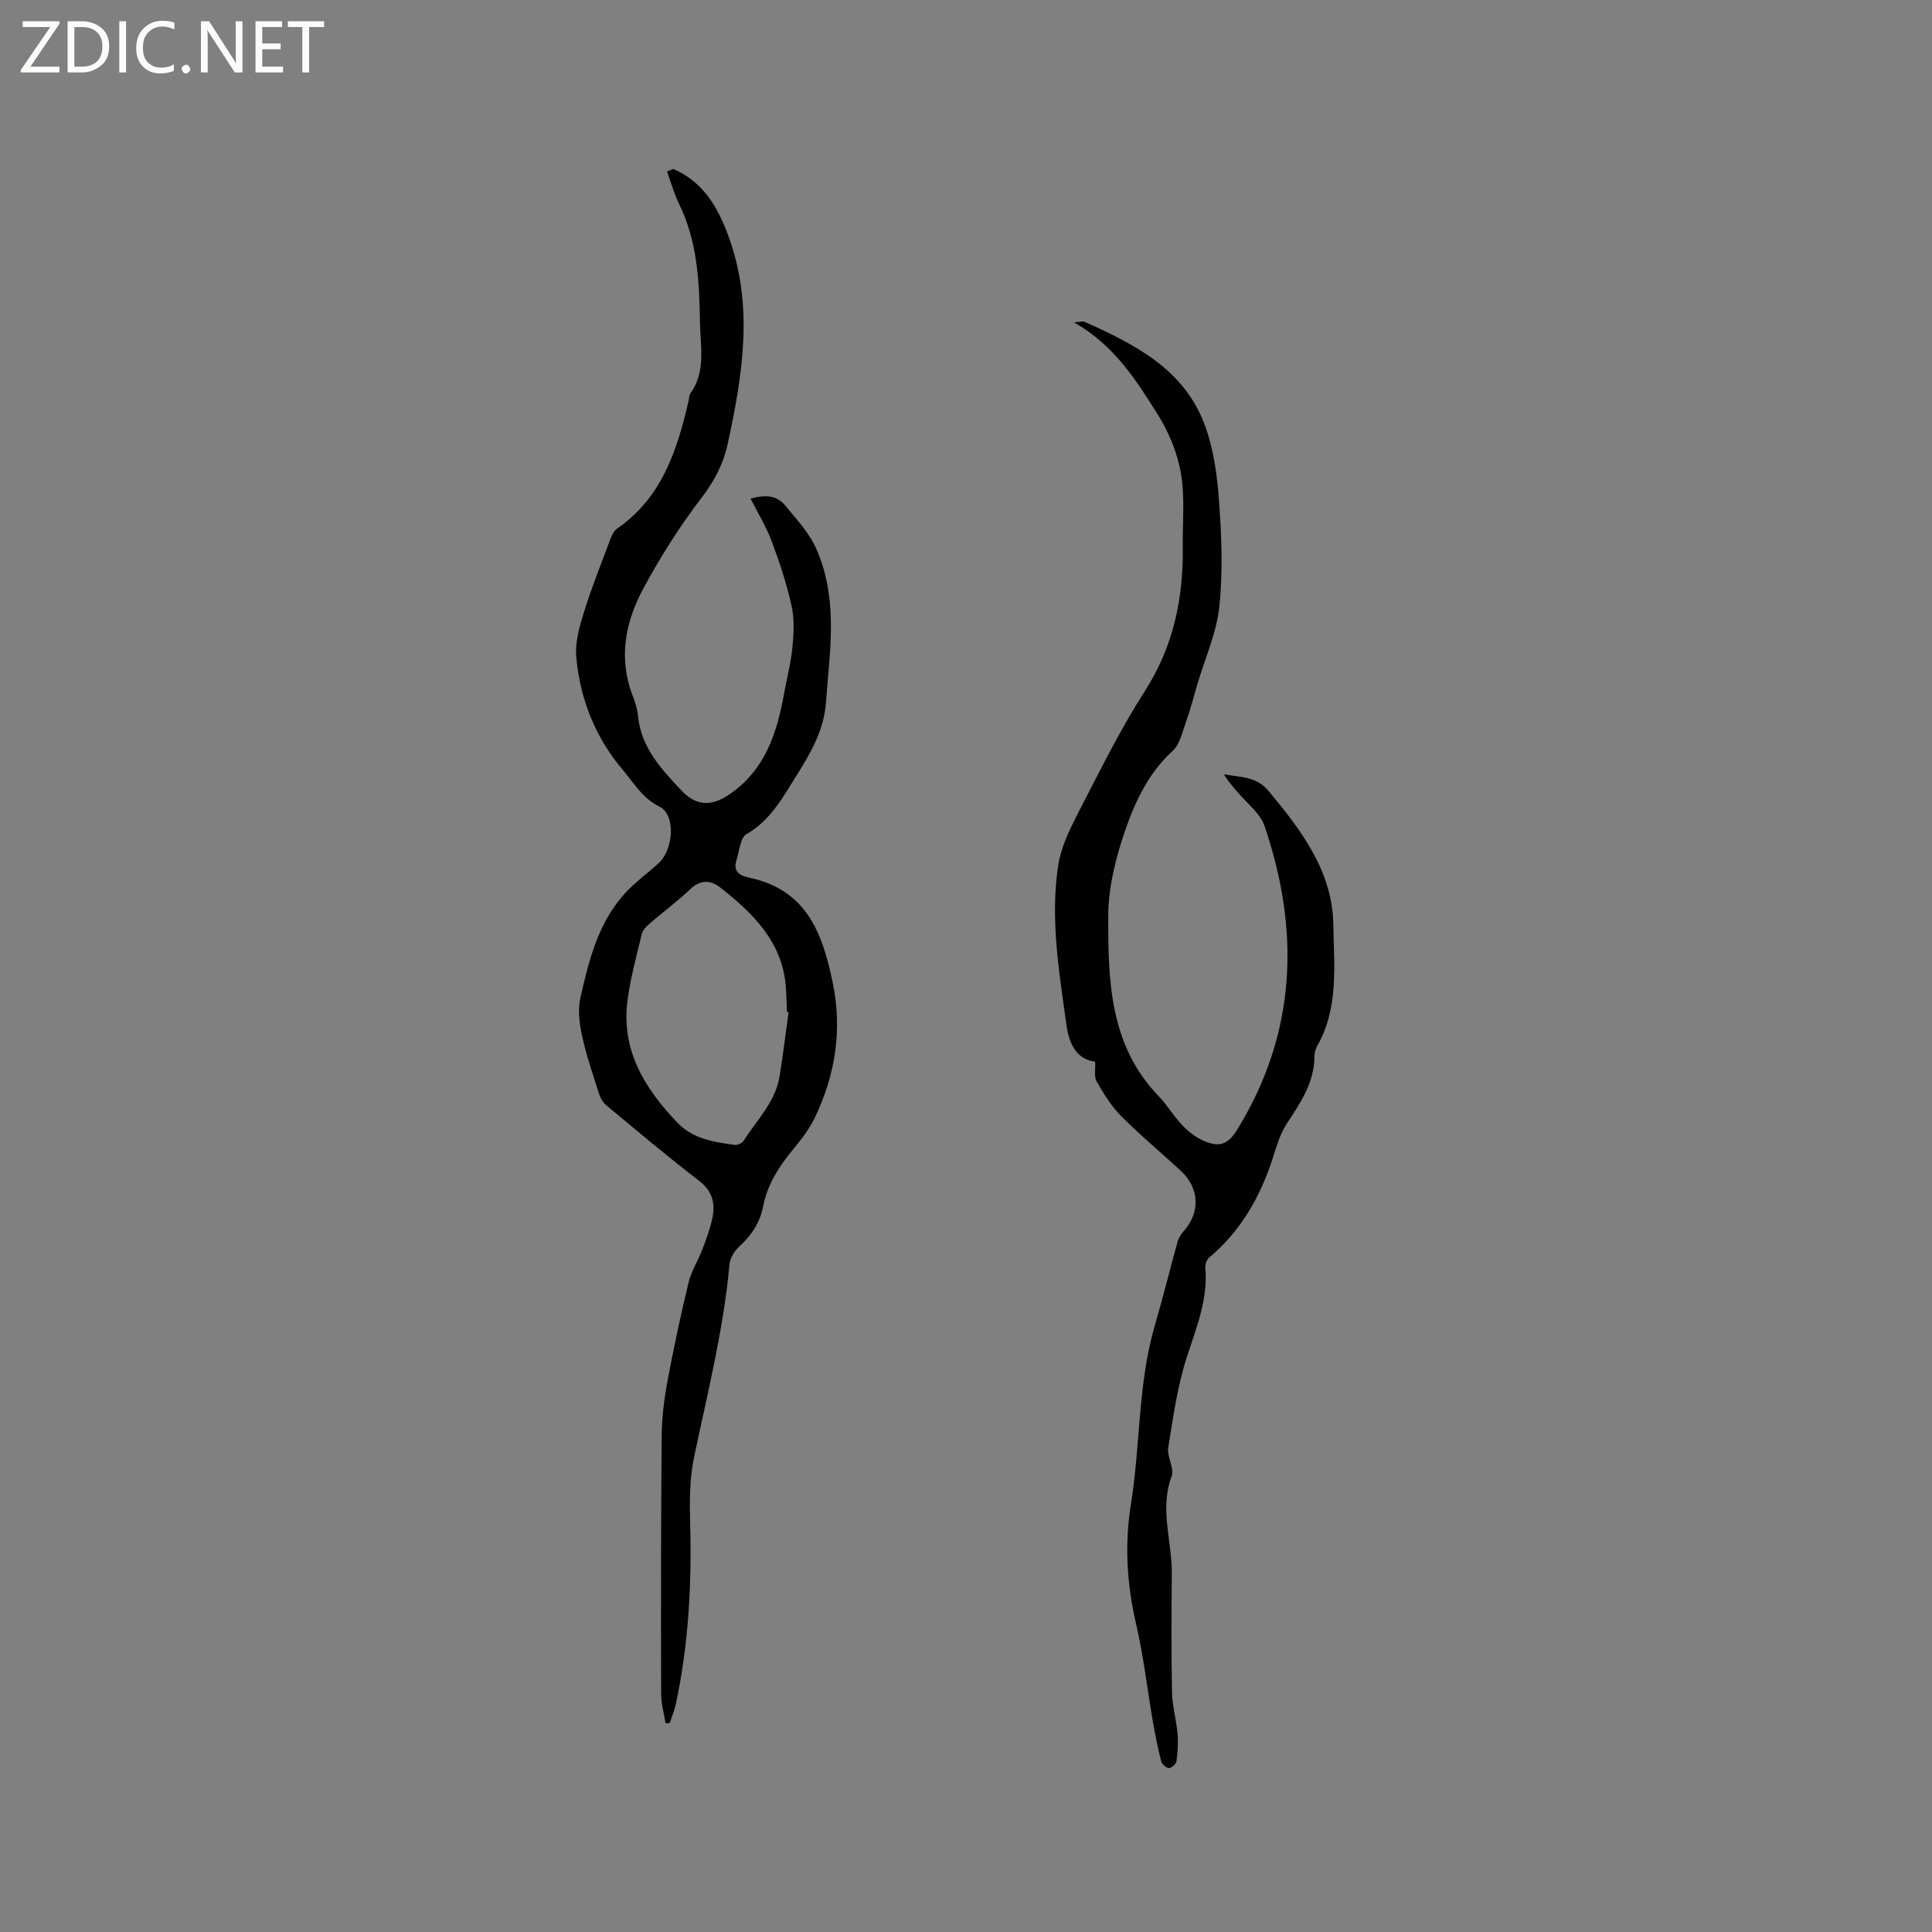 <svg enable-background="new 0 0 400 400" viewBox="0 0 400 400" xmlns="http://www.w3.org/2000/svg"><rect x="0" y="0" width="400" height="400" fill="#808080" stroke="none"/><g fill="#fcfbfa"><path d="m12.4 4.8-6.1 9h6v1.2h-8v-.5l6.1-8.9h-5.7v-1.2h7.6v.4z"/><path d="m14 15v-10.6h3c1.6 0 2.9.5 4 1.4s1.6 2.2 1.6 3.8-.5 3-1.6 3.9-2.4 1.5-4 1.5zm1.4-9.4v8.2h1.6c1.3 0 2.4-.4 3.1-1.1s1.1-1.8 1.1-3.1-.4-2.3-1.2-3-1.8-1-3.1-1z"/><path d="m26.1 4.4v10.6h-1.4v-10.6z"/><path d="m36.1 14.6c-.8.4-1.8.6-2.9.6-1.5 0-2.7-.5-3.6-1.4s-1.4-2.2-1.4-3.8c0-1.7.5-3.1 1.5-4.1s2.3-1.6 3.9-1.6c1 0 1.8.1 2.5.4v1.4c-.8-.4-1.6-.6-2.5-.6-1.2 0-2.1.4-2.9 1.2s-1.1 1.8-1.1 3.2c0 1.3.3 2.3 1 3s1.6 1.1 2.7 1.1c1 0 2-.2 2.7-.7v1.3z"/><path d="m37.6 14.3c0-.2.1-.5.3-.6s.4-.3.6-.3c.3 0 .5.1.6.3s.3.4.3.6-.1.4-.3.6-.4.3-.6.3c-.3 0-.5-.1-.6-.3s-.3-.4-.3-.6z"/><path d="m50.2 15h-1.6l-5.3-8.2c-.2-.2-.3-.5-.4-.7 0 .2.1.7.1 1.5v7.4h-1.4v-10.6h1.7l5.2 8.1c.2.4.4.6.4.7 0-.3-.1-.8-.1-1.5v-7.3h1.4z"/><path d="m58.6 15h-5.7v-10.6h5.5v1.2h-4.1v3.4h3.8v1.2h-3.8v3.6h4.3z"/><path d="m67.1 5.6h-3.1v9.4h-1.4v-9.4h-3v-1.2h7.5z"/></g><path d="m139.39 34.98c6.2 2.66 9.23 7.9 11.44 13.95 5.26 14.34 2.95 28.59-.15 42.89-.91 4.2-2.73 7.71-5.4 11.2-4.49 5.85-8.48 12.17-12 18.66-3.78 6.97-5.32 14.49-2.3 22.34.53 1.38.99 2.84 1.13 4.29.64 6.49 4.81 10.91 8.93 15.31 3.04 3.24 6.19 3.41 9.92.89 7.37-4.99 9.89-12.63 11.36-20.84.57-3.21 1.43-6.38 1.74-9.61.28-2.85.44-5.86-.17-8.61-1-4.53-2.47-8.99-4.1-13.34-1.12-2.99-2.82-5.77-4.39-8.89 3.29-.87 5.52-.67 7.39 1.68 2.41 3.03 4.96 5.54 6.57 9.55 4.19 10.38 2.39 20.57 1.65 30.96-.42 5.9-3.31 10.7-6.24 15.39-2.76 4.41-5.32 9.1-10.23 11.91-1.28.73-1.45 3.48-2.05 5.33-.97 3.01 1.49 3.41 3.3 3.83 11.45 2.69 14.58 11.76 16.62 21.59 2.03 9.79.53 19.2-3.8 28.12-1.23 2.53-3.11 4.79-4.9 7-2.71 3.34-4.88 6.92-5.71 11.17-.66 3.37-2.38 5.99-4.9 8.28-1.01.91-1.94 2.41-2.06 3.71-1.24 13.54-4.55 26.68-7.34 39.94-.94 4.48-.93 9.24-.81 13.85.34 12.55-.33 24.99-2.97 37.29-.29 1.33-.83 2.6-1.26 3.9-.28.03-.57.06-.85.09-.33-2.04-.93-4.07-.93-6.11-.04-17.79-.05-35.59.11-53.38.03-3.78.51-7.61 1.2-11.33 1.27-6.84 2.72-13.66 4.36-20.42.58-2.41 2-4.61 2.89-6.96.79-2.07 1.57-4.17 2.03-6.33.66-3.06.09-5.63-2.72-7.8-6.54-5.02-12.85-10.34-19.19-15.61-.74-.61-1.29-1.62-1.58-2.55-1.25-3.93-2.6-7.85-3.47-11.87-.55-2.53-.91-5.35-.35-7.82 1.74-7.73 3.65-15.52 9.19-21.63 2.11-2.33 4.73-4.19 7.06-6.34 3.02-2.78 3.54-9.96.15-11.64-3.62-1.8-5.3-4.89-7.57-7.57-5.72-6.72-8.9-14.69-9.68-23.42-.27-3.03.66-6.3 1.59-9.29 1.6-5.14 3.61-10.16 5.51-15.21.29-.76.71-1.64 1.34-2.08 9.29-6.41 12.45-16.22 14.82-26.48.12-.52.09-1.13.38-1.53 3.25-4.58 2.05-9.75 1.97-14.75-.13-8.38-.52-16.7-4.32-24.46-1.04-2.13-1.68-4.47-2.5-6.71.43-.18.86-.36 1.29-.54zm23.88 174.58c-.11-.02-.22-.03-.33-.05-.07-1.69-.11-3.38-.23-5.07-.68-9.46-6.84-15.39-13.68-20.76-1.76-1.38-3.93-1.65-6 .31-2.68 2.55-5.67 4.76-8.47 7.18-.69.59-1.48 1.36-1.68 2.18-1.11 4.62-2.38 9.23-2.98 13.93-1.29 10.25 3.63 18.15 10.37 25.18 3.2 3.34 7.54 3.99 11.83 4.58.59.08 1.55-.36 1.86-.85 2.75-4.34 6.63-8.07 7.46-13.45.7-4.39 1.24-8.79 1.85-13.18z" fill="#010102"/><path d="m226.74 219.81c-3.91-.5-5.39-3.68-5.95-7.67-1.52-10.92-3.37-21.86-1.72-32.88.56-3.75 2.34-7.43 4.11-10.87 4.42-8.56 8.69-17.25 13.87-25.34 5.94-9.27 7.97-19.24 7.83-29.93-.06-5.09.47-10.28-.4-15.23-.74-4.23-2.54-8.53-4.85-12.19-4.43-7.03-8.91-14.19-17.26-18.96 1.41-.1 1.84-.26 2.13-.13 10.38 4.64 20.56 9.77 24.87 21.21 1.87 4.95 2.63 10.48 3.01 15.8.53 7.27.84 14.67.08 21.9-.57 5.47-2.96 10.75-4.55 16.12-.77 2.6-1.44 5.23-2.35 7.78-.75 2.11-1.28 4.68-2.8 6.07-4.97 4.54-7.72 10.41-9.8 16.43-1.95 5.65-3.49 11.77-3.51 17.68-.03 13.29.22 26.78 10.44 37.35 1.76 1.82 3.06 4.08 4.8 5.92 1.21 1.28 2.68 2.48 4.26 3.21 3.5 1.61 5.31.91 7.31-2.37 12.19-19.96 12.91-41.01 5.57-62.64-.92-2.71-3.71-4.79-5.67-7.14-.94-1.12-1.94-2.19-2.74-3.62 3.26.63 6.66.38 9.16 3.38 6.81 8.15 13.31 16.72 13.47 27.73.12 8.37 1.18 17.16-3.3 25.06-.35.63-.61 1.41-.61 2.12.03 5.53-2.93 9.76-5.78 14.13-1.33 2.05-2.05 4.55-2.81 6.93-2.59 8.08-6.63 15.2-13.22 20.72-.5.42-.84 1.39-.78 2.06.57 6.55-1.83 12.37-3.8 18.43-1.97 6.07-2.86 12.52-3.88 18.86-.3 1.88 1.32 4.24.71 5.88-2.55 6.82.09 13.48.03 20.2-.07 8.16-.12 16.33.04 24.49.06 2.89.89 5.76 1.15 8.66.16 1.87.04 3.79-.21 5.65-.08.58-.99 1.42-1.55 1.45-.54.02-1.46-.77-1.61-1.36-.69-2.66-1.24-5.36-1.71-8.07-1.17-6.78-1.94-13.65-3.49-20.33-1.93-8.29-2.43-16.52-1.08-24.9 1.98-12.31 1.42-24.96 4.97-37.07 1.67-5.68 3.07-11.45 4.66-17.15.24-.87.78-1.73 1.39-2.41 3.37-3.82 3.15-8.82-.69-12.36-4.13-3.81-8.46-7.41-12.41-11.39-2.05-2.06-3.61-4.67-5.08-7.22-.49-.97-.16-2.43-.25-3.99z" fill="#010102"/></svg>